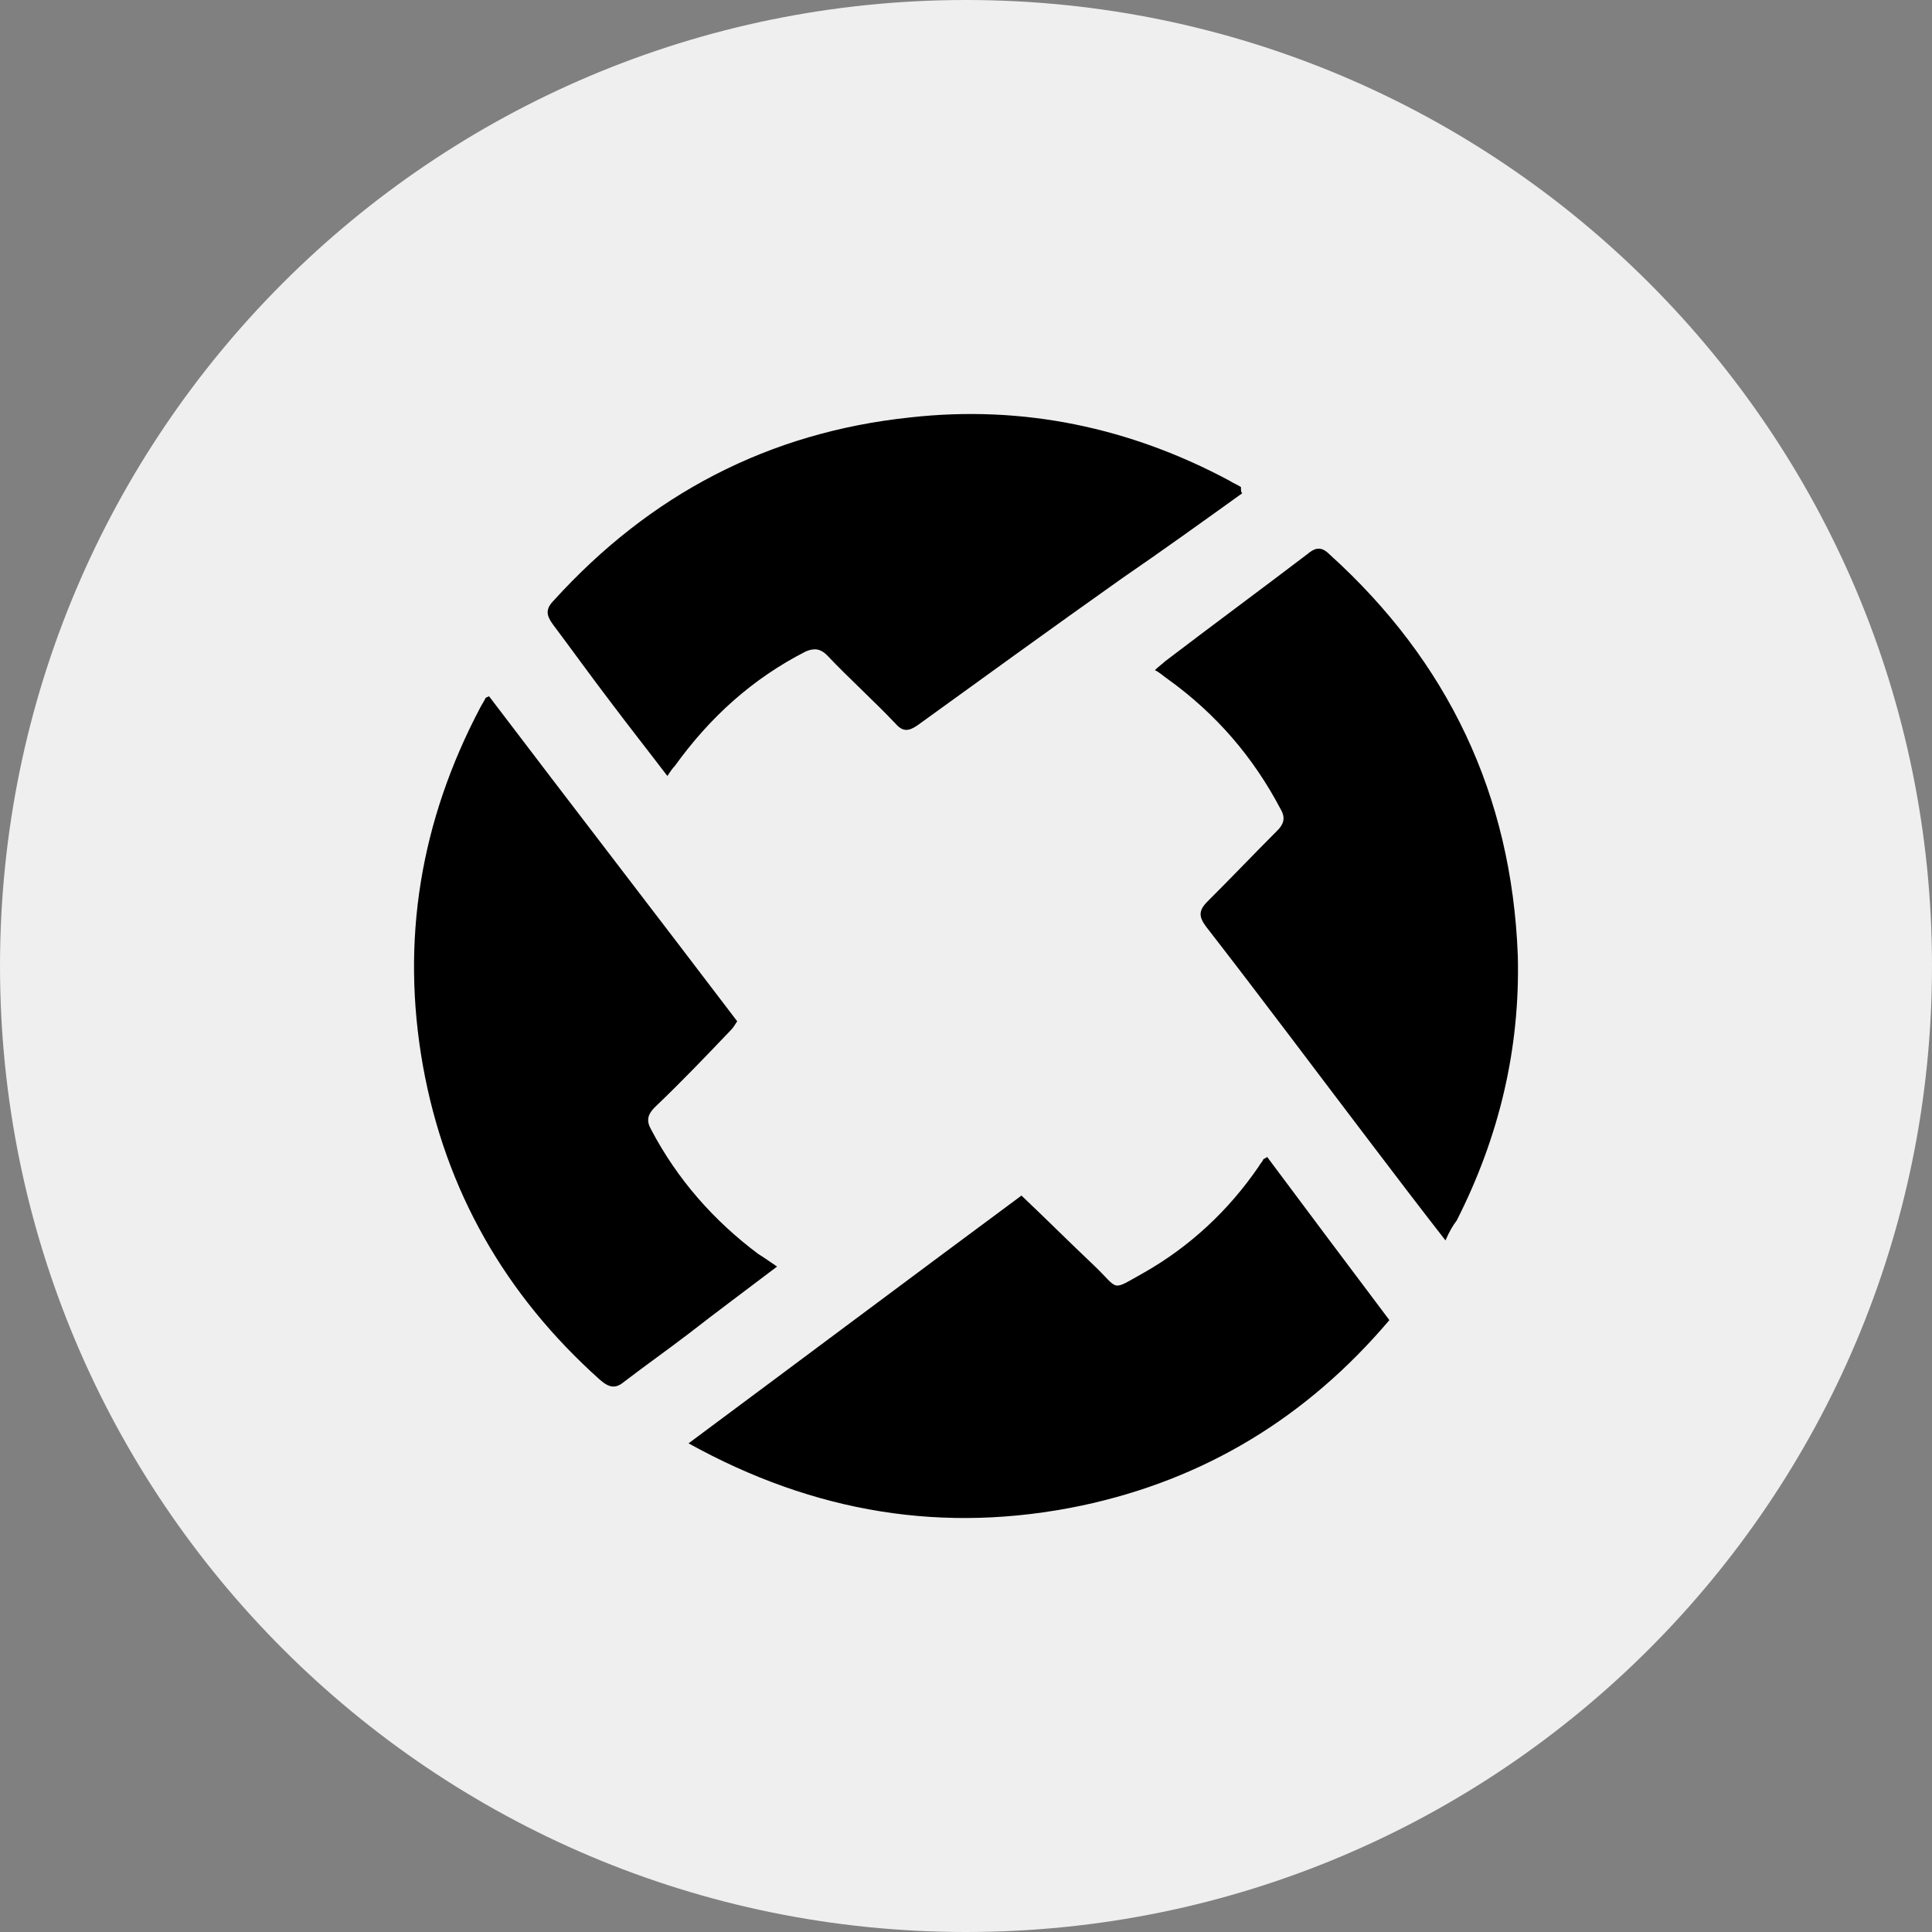 <svg width="28" height="28" viewBox="0 0 28 28" fill="none" xmlns="http://www.w3.org/2000/svg">
<rect x="0" y="0" width="28" height="28" fill="#808080" stroke="none"/>
<path d="M14 28C21.732 28 28 21.732 28 14C28 6.268 21.732 0 14 0C6.268 0 0 6.268 0 14C0 21.732 6.268 28 14 28Z" fill="white" fill-opacity="0.87"/>
<path d="M18.365 16.768C18.943 17.544 19.539 18.338 20.136 19.132C18.943 20.539 17.461 21.442 15.672 21.821C13.684 22.236 11.805 21.929 9.979 20.918C11.606 19.709 13.196 18.518 14.804 17.327C15.166 17.67 15.509 18.013 15.853 18.338C16.232 18.699 16.088 18.717 16.576 18.446C17.244 18.067 17.804 17.544 18.238 16.912C18.256 16.876 18.292 16.84 18.31 16.804C18.292 16.804 18.31 16.804 18.365 16.768ZM11.262 18.356C10.81 18.699 10.395 19.006 9.979 19.33C9.672 19.565 9.365 19.781 9.058 20.016C8.931 20.124 8.841 20.124 8.696 19.998C7.323 18.771 6.455 17.255 6.13 15.45C5.805 13.628 6.094 11.896 6.961 10.253C6.979 10.217 7.015 10.163 7.033 10.127C7.033 10.109 7.052 10.109 7.088 10.091C8.28 11.661 9.491 13.231 10.684 14.801C10.648 14.855 10.63 14.891 10.594 14.927C10.232 15.306 9.871 15.685 9.491 16.046C9.383 16.154 9.365 16.244 9.437 16.371C9.817 17.093 10.341 17.688 10.991 18.175C11.082 18.23 11.154 18.284 11.262 18.356ZM18.003 7.149C17.425 7.564 16.847 7.98 16.268 8.377C15.274 9.08 14.28 9.802 13.305 10.506C13.178 10.596 13.088 10.614 12.979 10.488C12.654 10.145 12.31 9.838 11.985 9.495C11.895 9.405 11.805 9.387 11.678 9.441C10.901 9.838 10.286 10.398 9.78 11.101C9.744 11.137 9.708 11.192 9.672 11.246C9.383 10.867 9.112 10.524 8.841 10.163C8.552 9.784 8.28 9.405 8.009 9.044C7.919 8.918 7.901 8.828 8.027 8.701C9.419 7.167 11.136 6.265 13.196 6.049C14.822 5.868 16.377 6.193 17.823 6.969C17.877 7.005 17.931 7.023 17.985 7.059C17.985 7.113 17.985 7.131 18.003 7.149ZM20.949 17.977C20.569 17.49 20.226 17.038 19.883 16.587C19.087 15.541 18.292 14.476 17.479 13.429C17.371 13.285 17.371 13.195 17.497 13.068C17.841 12.726 18.166 12.383 18.509 12.04C18.6 11.95 18.636 11.859 18.563 11.733C18.166 10.975 17.624 10.344 16.919 9.838C16.865 9.802 16.81 9.748 16.738 9.712C16.792 9.658 16.847 9.622 16.883 9.586C17.57 9.062 18.256 8.557 18.943 8.034C19.051 7.943 19.142 7.907 19.268 8.034C20.985 9.586 21.907 11.517 21.997 13.844C22.033 15.198 21.726 16.479 21.112 17.688C21.057 17.76 21.003 17.851 20.949 17.977Z" fill="black"/>
</svg>
